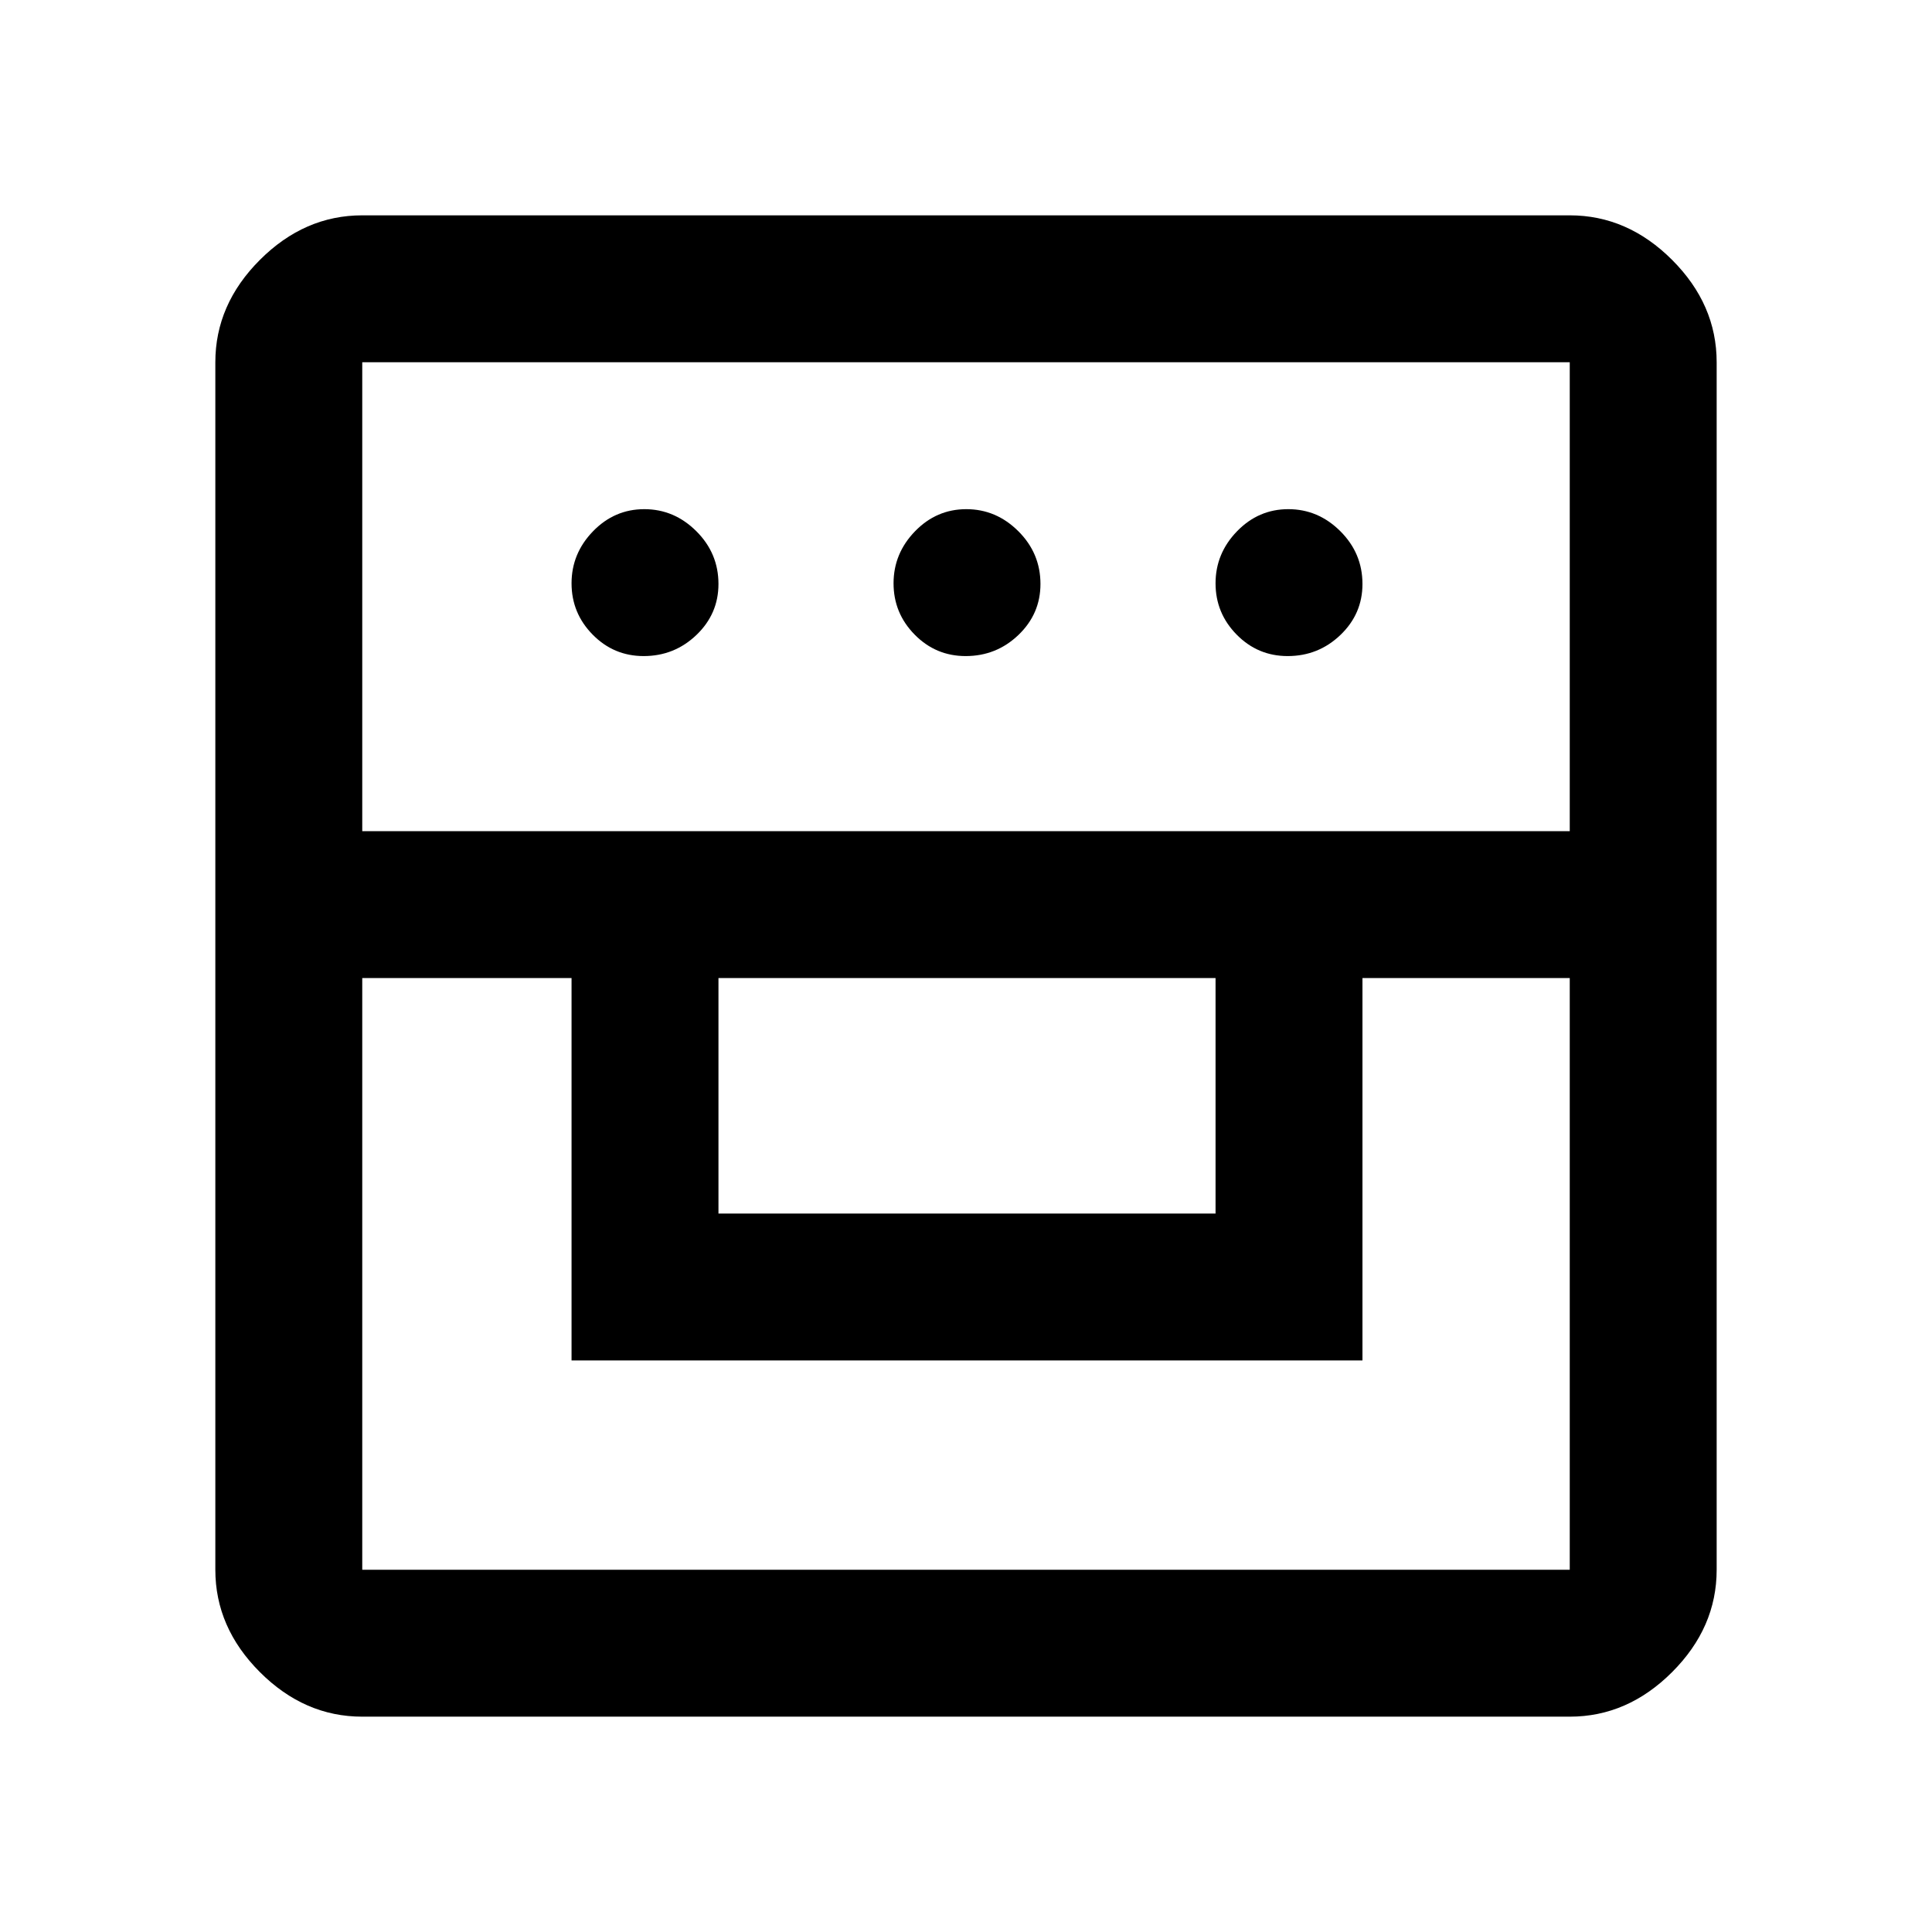 <svg xmlns="http://www.w3.org/2000/svg" height="48" viewBox="0 -960 960 960" width="48"><path d="M180-107q-28.73 0-50.86-22.14Q107-151.27 107-180v-600q0-28.72 22.14-50.86Q151.27-853 180-853h600q28.72 0 50.86 22.14T853-780v600q0 28.73-22.14 50.86Q808.72-107 780-107H180Zm0-367v294h600v-294H677v190H284v-190H180Zm177 117h247v-117H357v117ZM180-547h600v-233H180v233Zm139.82-87q-14.84 0-25.33-10.66Q284-655.32 284-670.16T294.66-696q10.66-11 25.5-11T346-696.05q11 10.95 11 26.23 0 14.85-10.95 25.33Q335.1-634 319.82-634Zm160 0q-14.84 0-25.33-10.66Q444-655.32 444-670.16T454.66-696q10.66-11 25.5-11T506-696.05q11 10.95 11 26.23 0 14.85-10.95 25.33Q495.1-634 479.82-634Zm160 0q-14.85 0-25.33-10.66Q604-655.32 604-670.16T614.66-696q10.66-11 25.5-11T666-696.05q11 10.95 11 26.23 0 14.85-10.95 25.33Q655.1-634 639.82-634Z"/></svg>